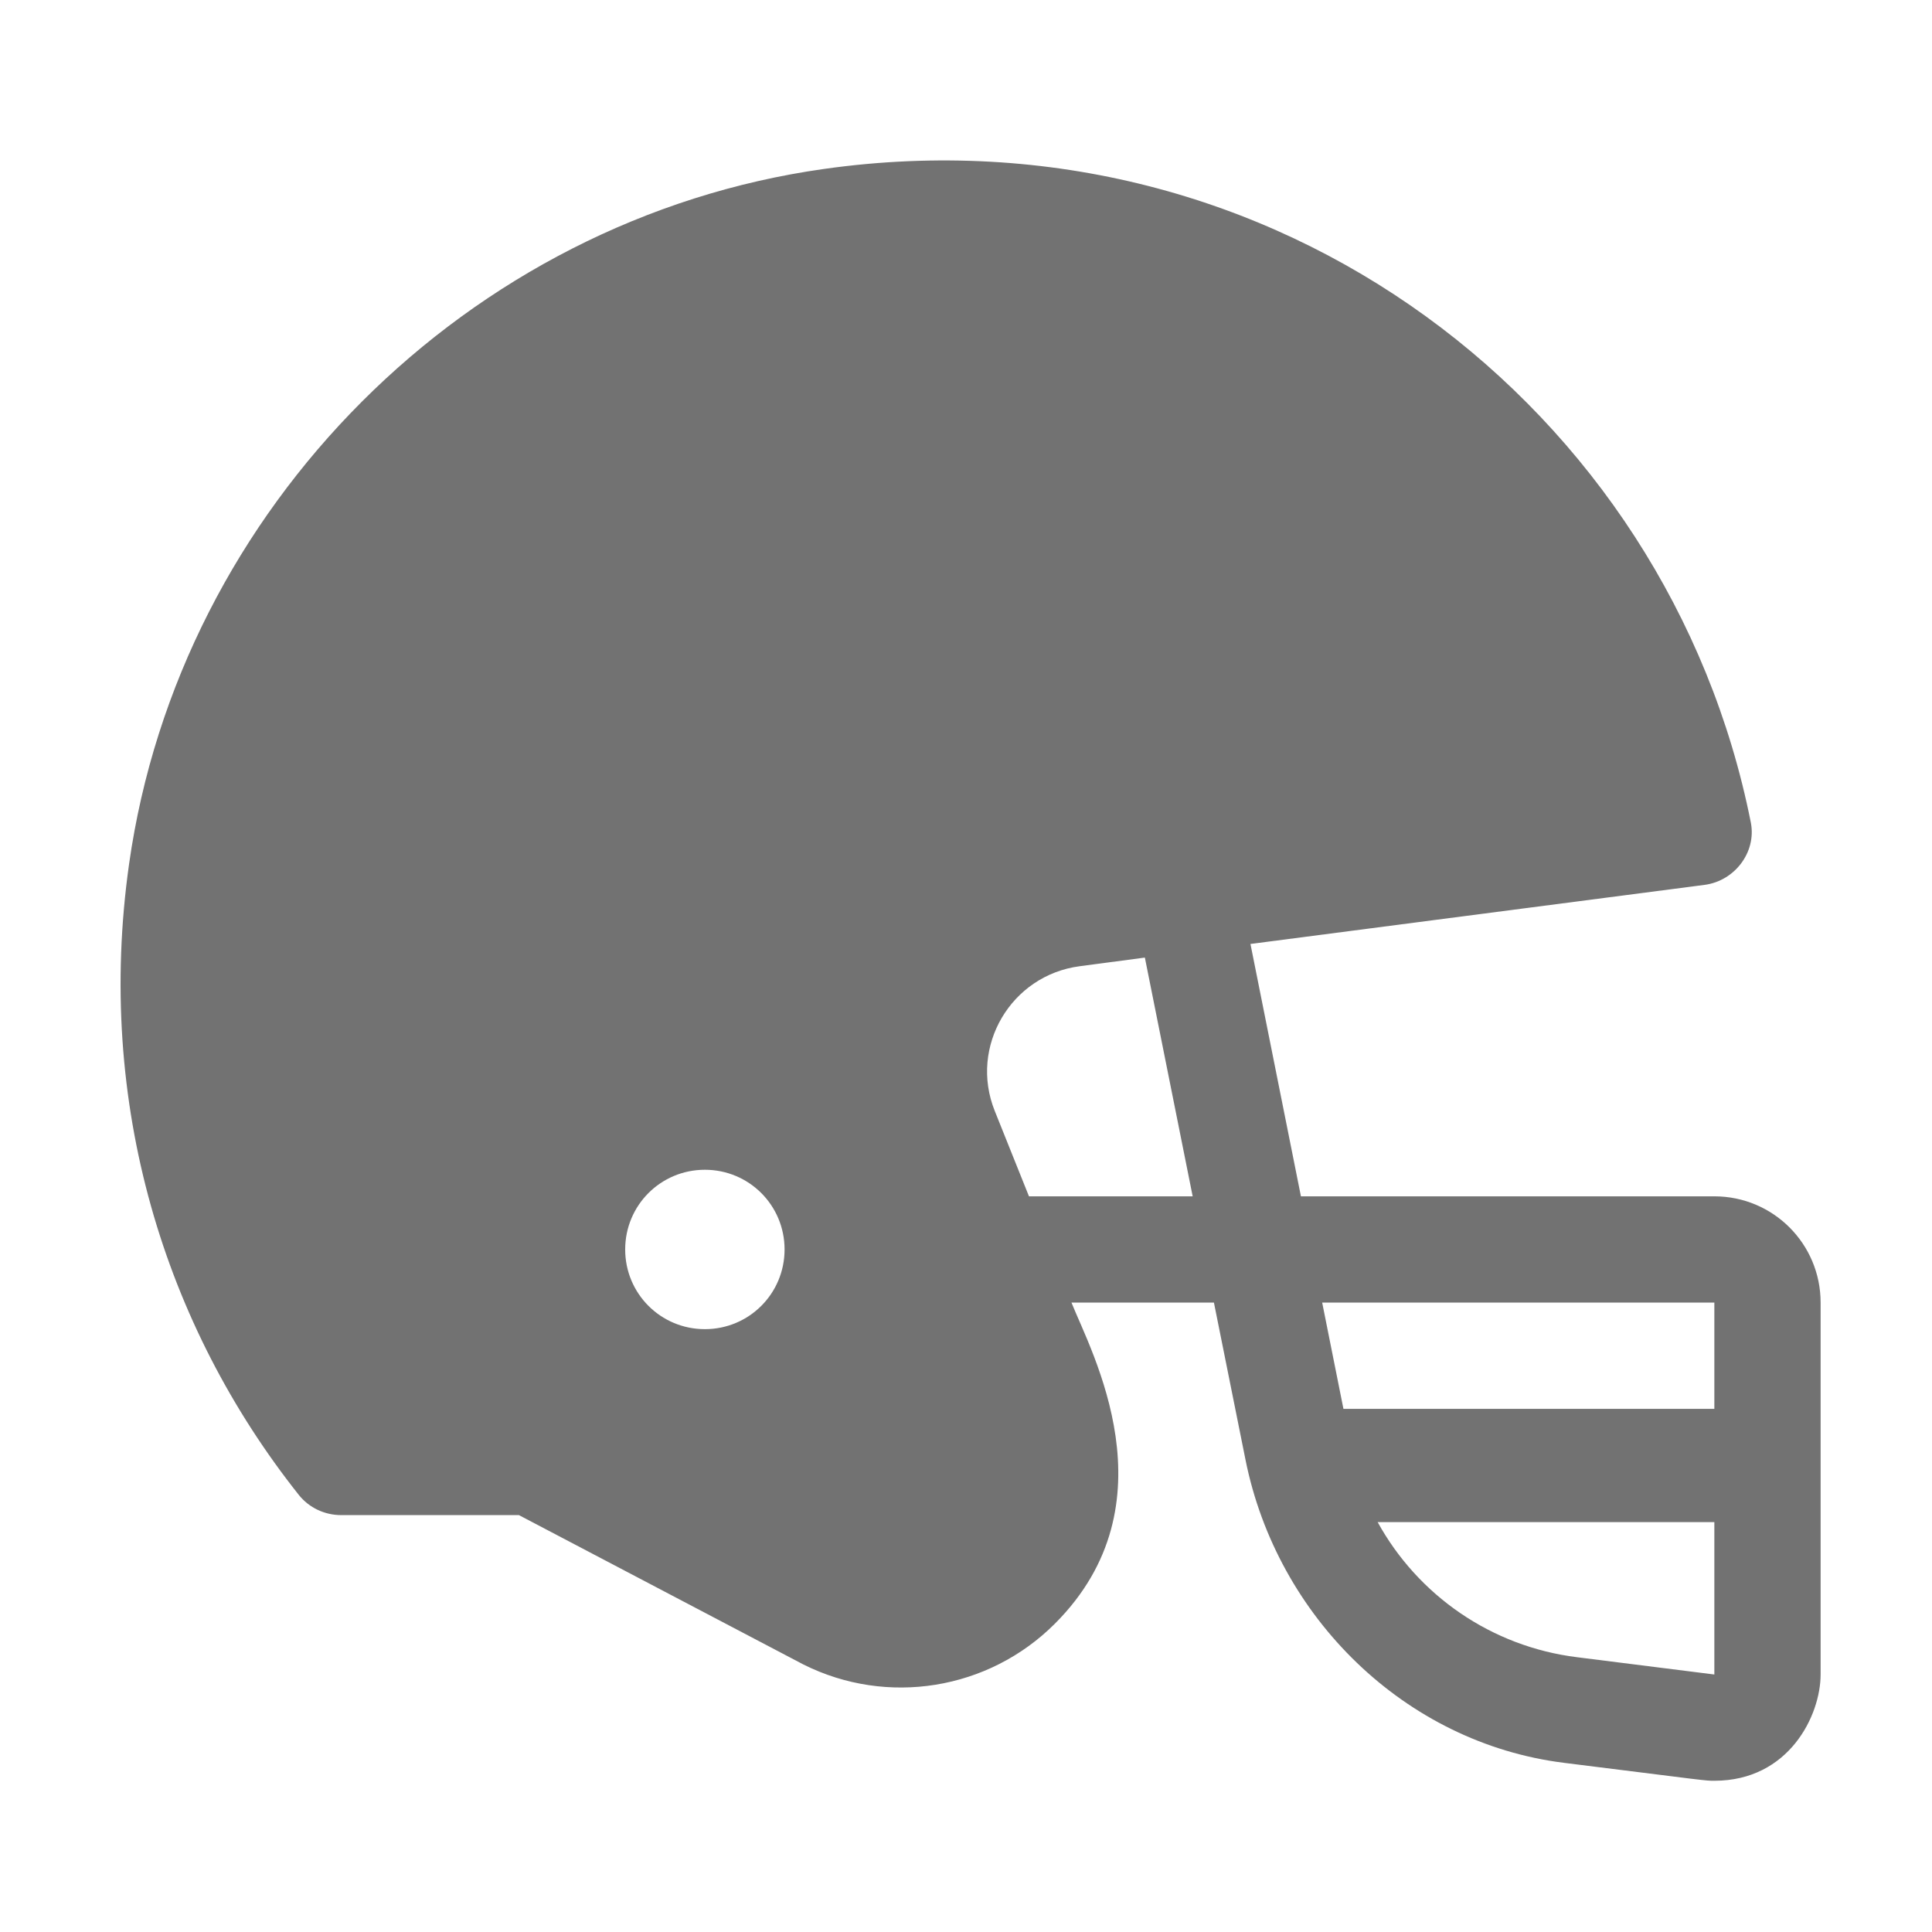 ﻿<?xml version='1.0' encoding='UTF-8'?>
<svg viewBox="-1.995 -2.215 32 32" xmlns="http://www.w3.org/2000/svg">
  <g transform="matrix(0.055, 0, 0, 0.055, 0, 0)">
    <path d="M480, 320L355.5, 320L340.3, 244L477.1, 226.2C486.1, 225 492.7, 216.4 491, 207.5C466.2, 82.6 347.9, -8.6 211.9, 10.6C104.6, 25.7 17.8, 112.6 2.6, 219.9C-7.6, 292 13.3, 359 53.7, 409.9C56.8, 413.8 61.5, 416 66.5, 416L120, 416L205.7, 461C230.9, 473.6 261.4, 468.7 281.4, 448.7C317.6, 412.5 292.3, 366.8 286.4, 352L329.3, 352L338.8, 399.3C348.3, 446.7 386.8, 484.6 434.7, 490.6C478.7, 496.1 477.2, 496 480, 496C502.5, 496 512, 476.3 512, 464L512, 352C512, 334.3 497.7, 320 480, 320zM176, 360C162.7, 360 152, 349.3 152, 336C152, 322.7 162.7, 312 176, 312C189.3, 312 200, 322.7 200, 336C200, 349.3 189.3, 360 176, 360zM273.6, 320L263.3, 294.3C255.5, 274.9 268.2, 253.4 288.9, 250.7L308.5, 248.1L322.9, 320L273.6, 320zM480, 464L438.7, 458.8C412.8, 455.6 390.7, 440.1 378.6, 418.1L480, 418.1L480, 464zM480, 384L368.3, 384L361.9, 352L480, 352L480, 384z" fill="#727272" fill-opacity="1" class="Black" />
  </g>
</svg>